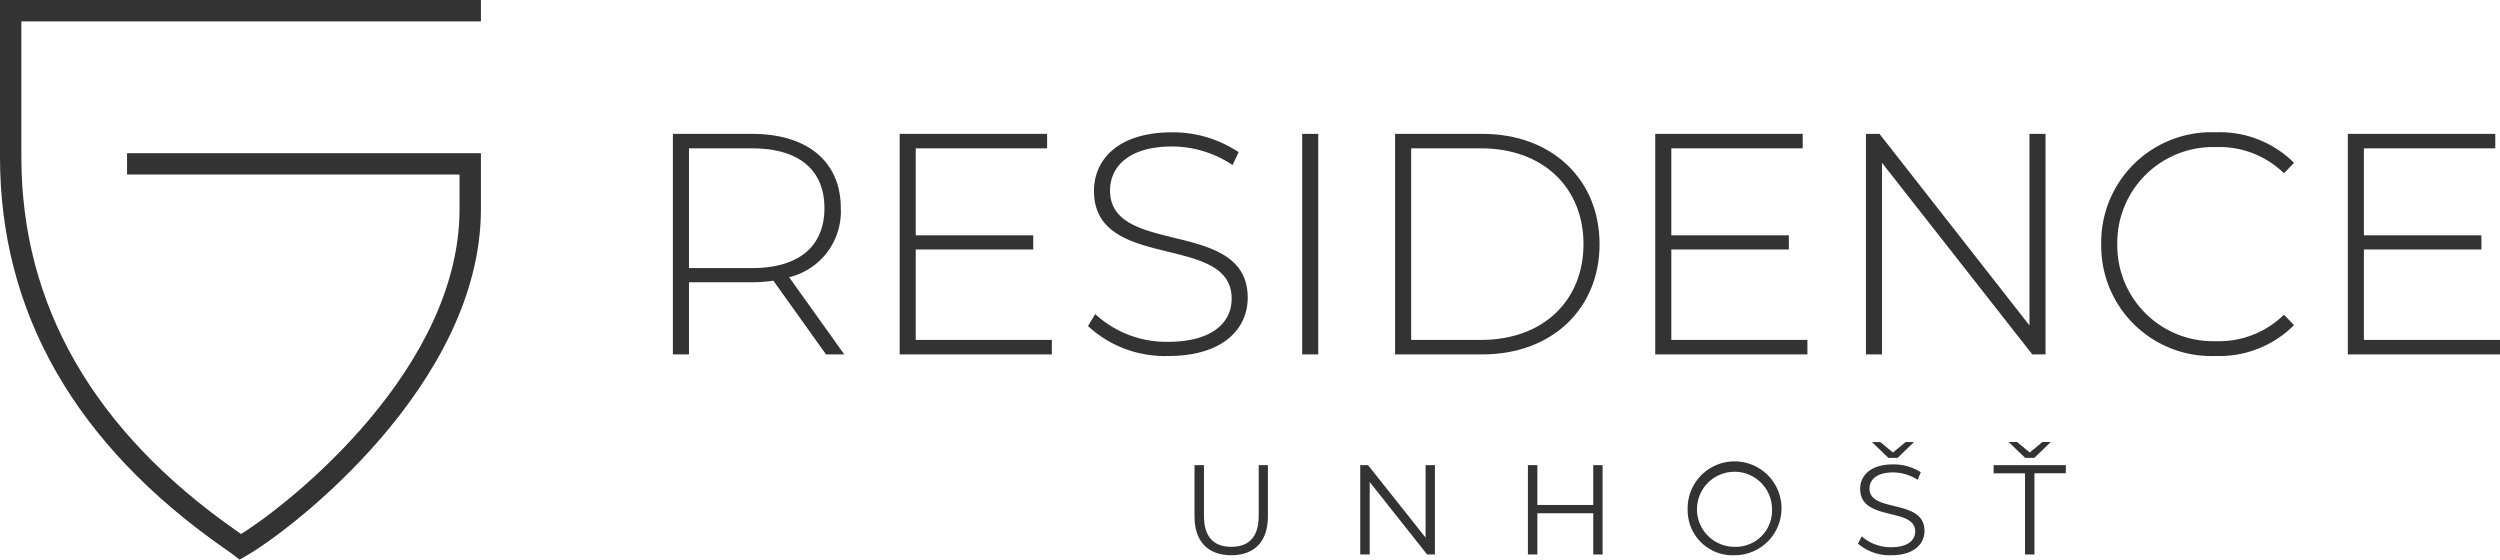 <svg xmlns="http://www.w3.org/2000/svg" viewBox="0 0 196.863 44.069"><defs><style>.a{fill:#333;}</style></defs><title>Getberg_G-residence_logo-light</title><path class="a" d="M94.062,40.658V36.627h.744v4c0,1.668.783,2.432,2.15,2.432,1.377,0,2.161-.764,2.161-2.432V36.627h.724v4.03c0,2.02-1.086,3.065-2.885,3.065C95.158,43.723,94.062,42.678,94.062,40.658Z"/><path class="a" d="M112.992,36.627V43.663h-.613l-4.522-5.708V43.663h-.744V36.627h.613l4.533,5.709V36.627Z"/><path class="a" d="M126.195,36.627V43.663h-.734V40.417h-4.402V43.663h-.744V36.627h.744v3.136h4.402V36.627Z"/><path class="a" d="M132.895,40.145A3.696,3.696,0,1,1,136.593,43.723,3.541,3.541,0,0,1,132.895,40.145Zm6.644,0a2.955,2.955,0,1,0-2.945,2.914A2.85,2.85,0,0,0,139.538,40.145Z"/><path class="a" d="M151.545,41.803c0,1.036-.824,1.92-2.623,1.92a3.817,3.817,0,0,1-2.613-.914l.291-.573a3.455,3.455,0,0,0,2.322.854c1.317,0,1.889-.552,1.889-1.246,0-1.93-4.332-.744-4.332-3.347,0-1.035.804-1.93,2.594-1.93a3.97,3.97,0,0,1,2.181.623l-.251.593a3.628,3.628,0,0,0-1.93-.583c-1.286,0-1.86.573-1.86,1.277C147.213,40.407,151.545,39.241,151.545,41.803ZM148.7,36.055l-1.296-1.246h.663l.995.824.995-.824h.664l-1.296,1.246Z"/><path class="a" d="M162.675,36.627v.643h-2.472V43.663h-.744V37.271h-2.472v-.643Zm-3.206-.573-1.296-1.246h.664l.995.824.995-.824h.663l-1.296,1.246Z"/><path class="a" d="M65.044,27.908l-4.143-5.805a12.241,12.241,0,0,1-1.687.124H54.253V27.908h-1.266V10.541h6.227c4.366,0,6.996,2.184,6.996,5.855a5.328,5.328,0,0,1-4.069,5.433L66.483,27.908Zm-5.83-6.798c3.721,0,5.706-1.737,5.706-4.714,0-3.002-1.985-4.714-5.706-4.714H54.253v9.428Z"/><path class="a" d="M82.826,26.766V27.908H70.844V10.541h11.611v1.141H72.109v6.849H81.363v1.115H72.109v7.12Z"/><path class="a" d="M85.674,25.675l.571-.942a8.257,8.257,0,0,0,5.731,2.183c3.473,0,5.011-1.513,5.011-3.399,0-5.209-10.841-2.084-10.841-8.484,0-2.456,1.885-4.614,6.152-4.614a9.316,9.316,0,0,1,5.235,1.563l-.472,1.017a8.587,8.587,0,0,0-4.763-1.464c-3.374,0-4.887,1.564-4.887,3.474,0,5.21,10.841,2.135,10.841,8.435,0,2.457-1.96,4.589-6.252,4.589A8.903,8.903,0,0,1,85.674,25.675Z"/><path class="a" d="M102.54,10.541H103.806V27.908h-1.266Z"/><path class="a" d="M109.857,10.541h6.872c5.508,0,9.229,3.622,9.229,8.684,0,5.06-3.721,8.683-9.229,8.683h-6.872Zm6.773,16.225c4.912,0,8.063-3.125,8.063-7.541,0-4.417-3.151-7.543-8.063-7.543h-5.507V26.766Z"/><path class="a" d="M142.325,26.766V27.908H130.343V10.541h11.611v1.141h-10.345v6.849h9.254v1.115h-9.254v7.12Z"/><path class="a" d="M161.076,10.541V27.908h-1.042L148.2,12.824V27.908h-1.266V10.541h1.067l11.809,15.083V10.541Z"/><path class="a" d="M165.461,19.225a8.673,8.673,0,0,1,9.006-8.808,8.279,8.279,0,0,1,6.177,2.406l-.794.819a7.273,7.273,0,0,0-5.334-2.059,7.541,7.541,0,0,0-7.79,7.642,7.541,7.541,0,0,0,7.79,7.64,7.295,7.295,0,0,0,5.334-2.083l.794.819a8.297,8.297,0,0,1-6.177,2.43A8.673,8.673,0,0,1,165.461,19.225Z"/><path class="a" d="M196.863,26.766V27.908H184.88V10.541H196.491v1.141h-10.345v6.849h9.254v1.115h-9.254v7.12Z"/><path class="a" d="M18.863,44.069l-.444-.346c-.184-.142-.464-.337-.821-.587C5.921,34.961,0,24.606,0,12.36V0H37.87V1.683H1.683V12.36c0,11.665,5.679,21.556,16.88,29.397.153.106.293.205.417.294,4.138-2.584,17.206-13.121,17.206-25.587V13.745H10.005V12.062H37.87v4.402c0,13.781-14.844,25.231-18.518,27.326Z"/></svg>